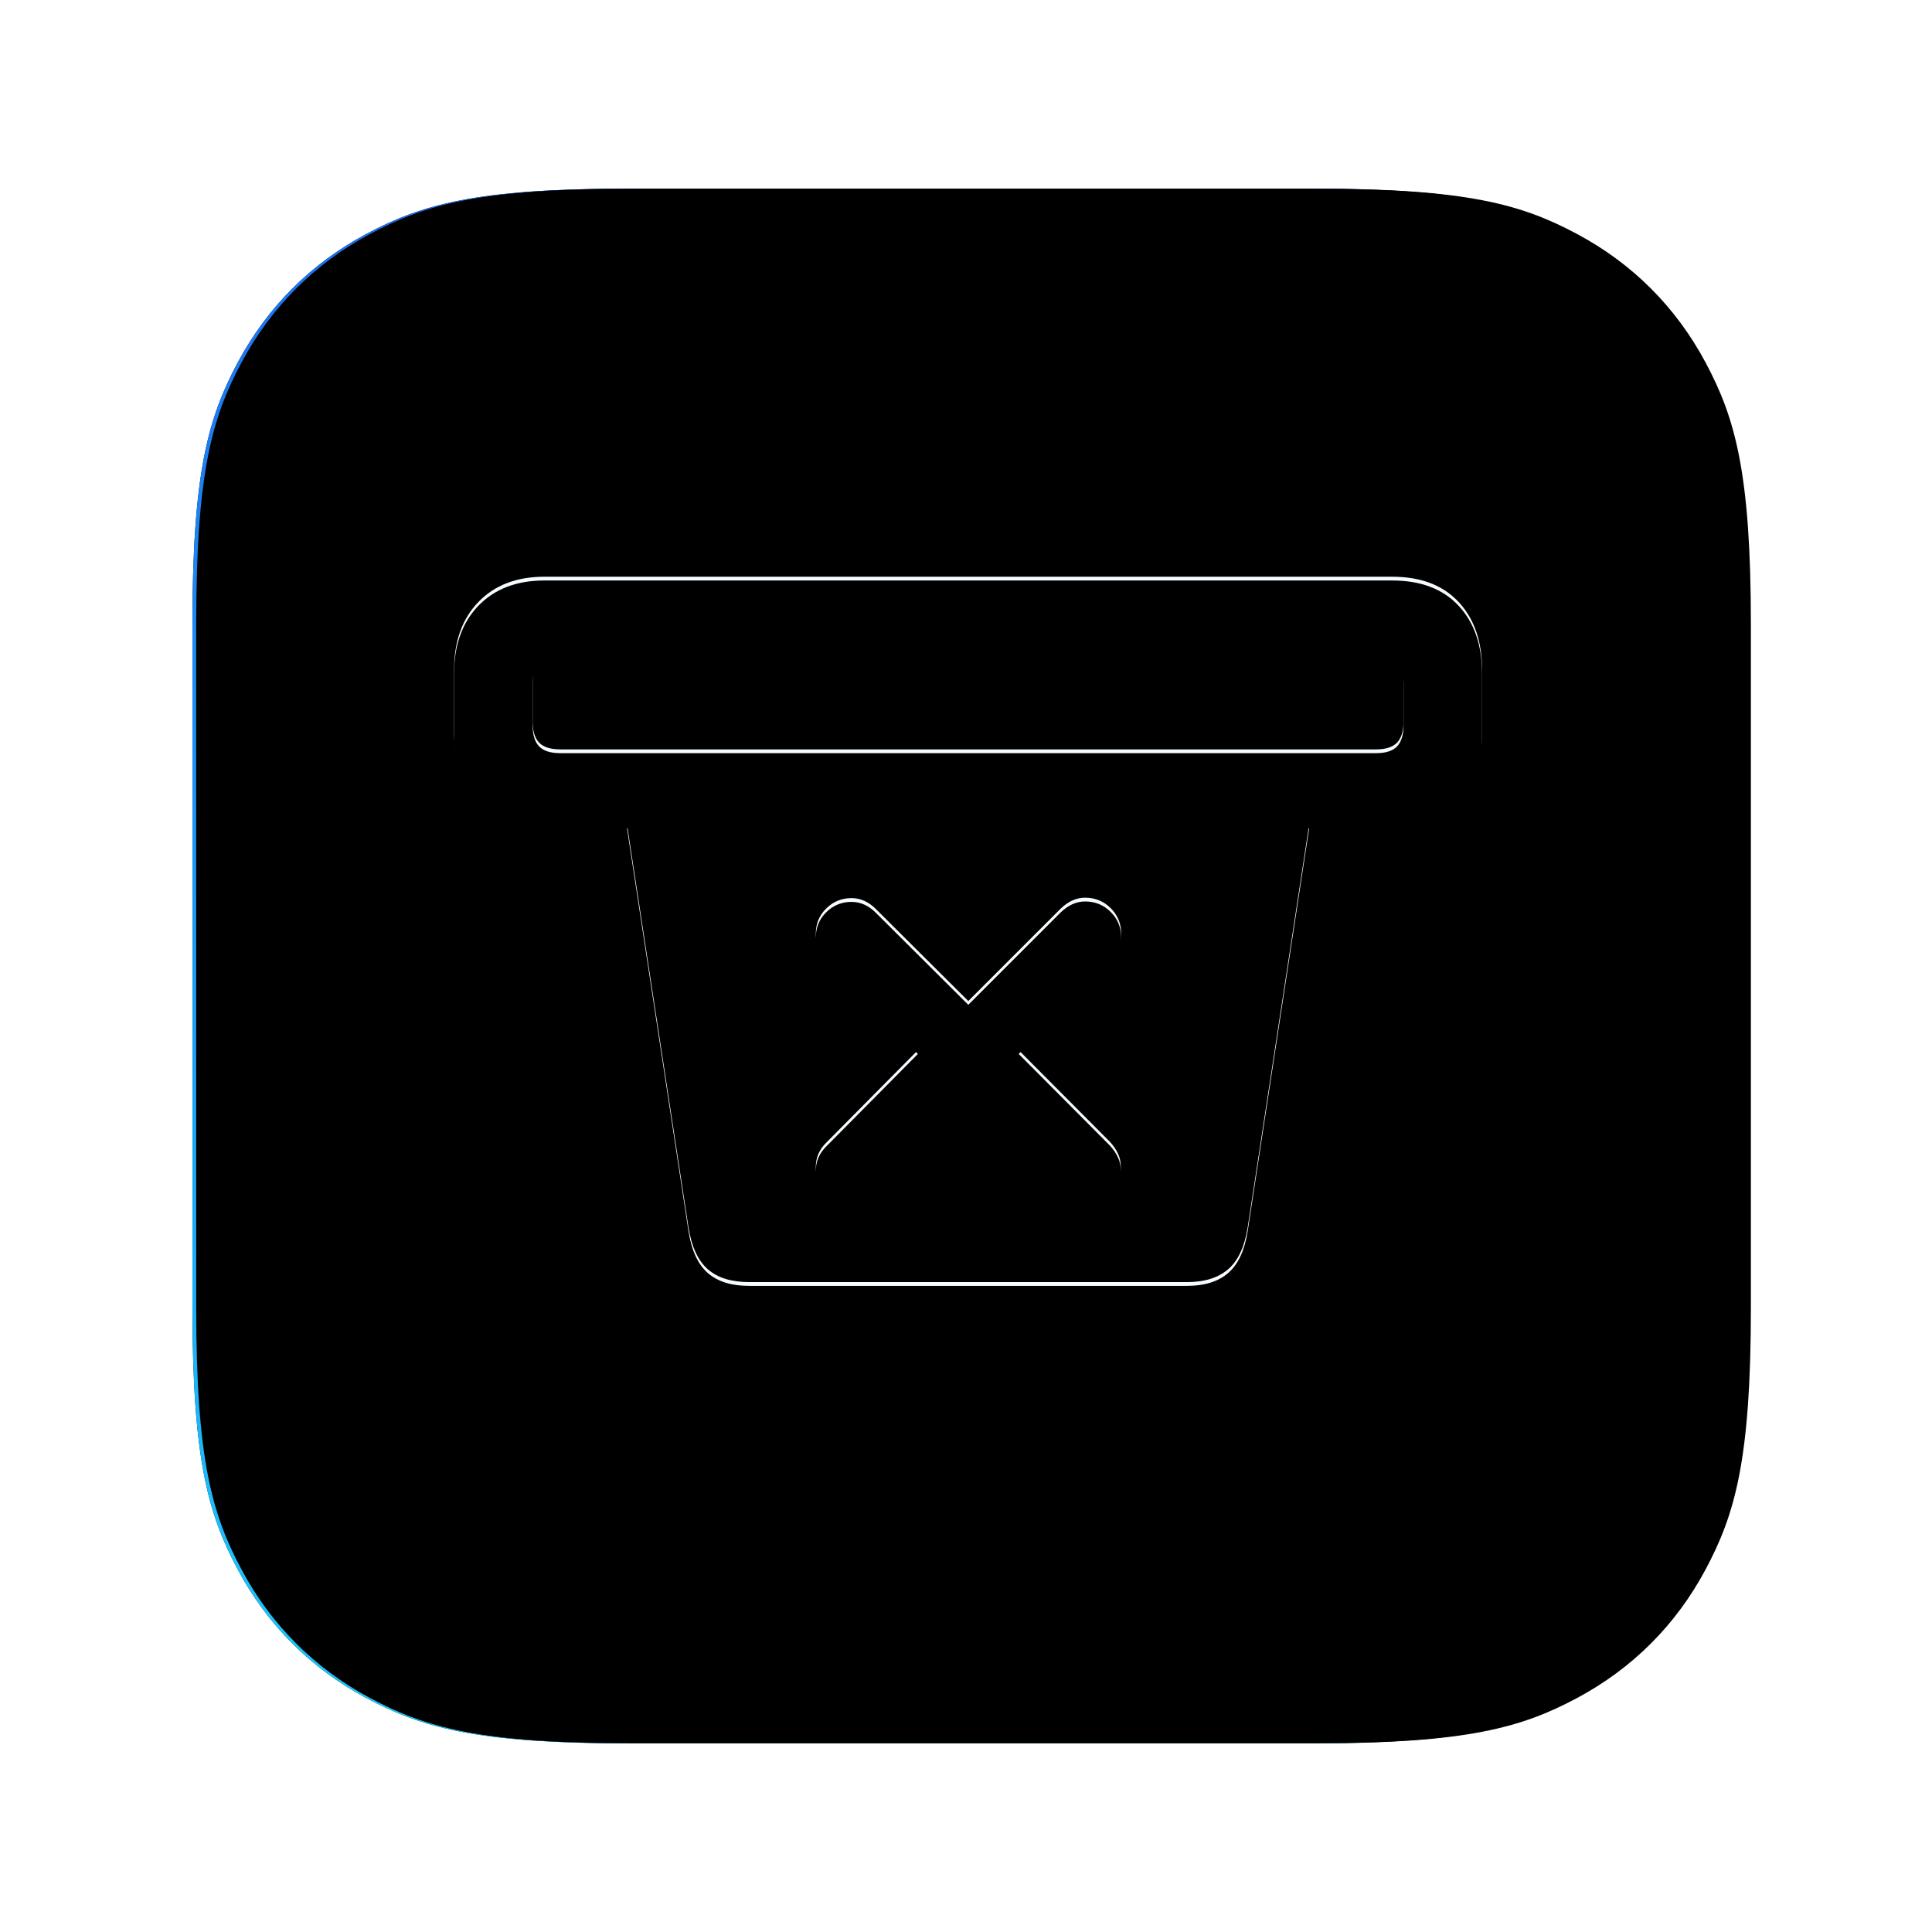 <svg xmlns="http://www.w3.org/2000/svg" xmlns:xlink="http://www.w3.org/1999/xlink" width="512" height="512" viewBox="0 0 512 512"><defs><filter id="b" width="129.1%" height="129.1%" x="-14.6%" y="-14.6%" filterUnits="objectBoundingBox"><feOffset in="SourceAlpha" result="shadowOffsetOuter1"/><feGaussianBlur in="shadowOffsetOuter1" result="shadowBlurOuter1" stdDeviation="20"/><feColorMatrix in="shadowBlurOuter1" values="0 0 0 0 1 0 0 0 0 1 0 0 0 0 1 0 0 0 0.5 0"/></filter><filter id="d" width="120.4%" height="120.4%" x="-10.2%" y="-10.2%" filterUnits="objectBoundingBox"><feMorphology in="SourceAlpha" operator="dilate" radius="1" result="shadowSpreadInner1"/><feGaussianBlur in="shadowSpreadInner1" result="shadowBlurInner1" stdDeviation="1.5"/><feOffset dx="-1" dy="-2" in="shadowBlurInner1" result="shadowOffsetInner1"/><feComposite in="shadowOffsetInner1" in2="SourceAlpha" k2="-1" k3="1" operator="arithmetic" result="shadowInnerInner1"/><feColorMatrix in="shadowInnerInner1" result="shadowMatrixInner1" values="0 0 0 0 0 0 0 0 0 0 0 0 0 0 0 0 0 0 0.2 0"/><feMorphology in="SourceAlpha" operator="dilate" radius="1" result="shadowSpreadInner2"/><feGaussianBlur in="shadowSpreadInner2" result="shadowBlurInner2" stdDeviation="1.5"/><feOffset dx="2" dy="2" in="shadowBlurInner2" result="shadowOffsetInner2"/><feComposite in="shadowOffsetInner2" in2="SourceAlpha" k2="-1" k3="1" operator="arithmetic" result="shadowInnerInner2"/><feColorMatrix in="shadowInnerInner2" result="shadowMatrixInner2" values="0 0 0 0 1 0 0 0 0 1 0 0 0 0 1 0 0 0 0.5 0"/><feMerge><feMergeNode in="shadowMatrixInner1"/><feMergeNode in="shadowMatrixInner2"/></feMerge></filter><filter id="f" width="136.7%" height="148.1%" x="-18.4%" y="-22.1%" filterUnits="objectBoundingBox"><feMorphology in="SourceAlpha" operator="dilate" radius="4" result="shadowSpreadOuter1"/><feOffset dy="4" in="shadowSpreadOuter1" result="shadowOffsetOuter1"/><feGaussianBlur in="shadowOffsetOuter1" result="shadowBlurOuter1" stdDeviation="12"/><feColorMatrix in="shadowBlurOuter1" result="shadowMatrixOuter1" values="0 0 0 0 0 0 0 0 0 0 0 0 0 0 0 0 0 0 0.1 0"/><feMorphology in="SourceAlpha" radius="1" result="shadowSpreadOuter2"/><feOffset dy="2" in="shadowSpreadOuter2" result="shadowOffsetOuter2"/><feGaussianBlur in="shadowOffsetOuter2" result="shadowBlurOuter2" stdDeviation="4"/><feColorMatrix in="shadowBlurOuter2" result="shadowMatrixOuter2" values="0 0 0 0 0.11 0 0 0 0 0.541 0 0 0 0 0.957 0 0 0 0.4 0"/><feMorphology in="SourceAlpha" radius="1" result="shadowSpreadOuter3"/><feOffset dy="-2" in="shadowSpreadOuter3" result="shadowOffsetOuter3"/><feGaussianBlur in="shadowOffsetOuter3" result="shadowBlurOuter3" stdDeviation="4"/><feColorMatrix in="shadowBlurOuter3" result="shadowMatrixOuter3" values="0 0 0 0 1 0 0 0 0 1 0 0 0 0 1 0 0 0 0.5 0"/><feMerge><feMergeNode in="shadowMatrixOuter1"/><feMergeNode in="shadowMatrixOuter2"/><feMergeNode in="shadowMatrixOuter3"/></feMerge></filter><filter id="g" width="125%" height="132.7%" x="-12.5%" y="-14.4%" filterUnits="objectBoundingBox"><feGaussianBlur in="SourceAlpha" result="shadowBlurInner1" stdDeviation="1.5"/><feOffset dy="1" in="shadowBlurInner1" result="shadowOffsetInner1"/><feComposite in="shadowOffsetInner1" in2="SourceAlpha" k2="-1" k3="1" operator="arithmetic" result="shadowInnerInner1"/><feColorMatrix in="shadowInnerInner1" values="0 0 0 0 1 0 0 0 0 1 0 0 0 0 1 0 0 0 1 0"/></filter><path id="a" d="M166.375,50 L347.625,50 C387.744,50 402.291,54.177 416.958,62.021 C431.625,69.865 443.135,81.375 450.979,96.042 C458.823,110.709 463,125.256 463,165.375 L463,346.625 C463,386.744 458.823,401.291 450.979,415.958 C443.135,430.625 431.625,442.135 416.958,449.979 C402.291,457.823 387.744,462 347.625,462 L166.375,462 C126.256,462 111.709,457.823 97.042,449.979 C82.375,442.135 70.865,430.625 63.021,415.958 C55.177,401.291 51,386.744 51,346.625 L51,165.375 C51,125.256 55.177,110.709 63.021,96.042 C70.865,81.375 82.375,69.865 97.042,62.021 C111.709,54.177 126.256,50 166.375,50 Z"/><path id="e" d="M197.378,360.698 L315.614,360.698 C327.119,360.698 335.655,357.859 341.221,352.181 C346.788,346.503 350.462,337.948 352.243,326.518 L370.168,206.835 L348.569,207.837 L330.645,325.294 C329.828,330.415 328.102,334.107 325.468,336.371 C322.833,338.635 319.214,339.767 314.612,339.767 L198.492,339.767 C193.816,339.767 190.179,338.635 187.581,336.371 C184.983,334.107 183.276,330.415 182.46,325.294 L164.535,207.837 L142.936,206.835 L160.972,326.518 C162.679,338.023 166.316,346.595 171.883,352.236 C177.45,357.877 185.948,360.698 197.378,360.698 Z M144.272,218.525 L368.943,218.525 C376.514,218.525 382.377,216.28 386.534,211.789 C390.69,207.299 392.769,201.305 392.769,193.809 L392.769,177.554 C392.769,169.983 390.69,163.971 386.534,159.518 C382.377,155.065 376.514,152.838 368.943,152.838 L144.272,152.838 C136.924,152.838 131.098,155.065 126.793,159.518 C122.488,163.971 120.336,169.983 120.336,177.554 L120.336,193.809 C120.336,201.305 122.432,207.299 126.626,211.789 C130.819,216.28 136.702,218.525 144.272,218.525 Z M148.503,198.596 C145.905,198.596 144.031,198.002 142.881,196.815 C141.73,195.627 141.155,193.734 141.155,191.137 L141.155,180.115 C141.155,177.591 141.73,175.736 142.881,174.548 C144.031,173.36 145.905,172.767 148.503,172.767 L364.713,172.767 C367.236,172.767 369.073,173.36 370.224,174.548 C371.374,175.736 371.949,177.591 371.949,180.115 L371.949,191.137 C371.949,193.734 371.374,195.627 370.224,196.815 C369.073,198.002 367.236,198.596 364.713,198.596 L148.503,198.596 Z M225.657,318.836 C228.181,318.836 230.37,317.871 232.226,315.942 L256.608,291.56 L280.878,315.942 C281.843,316.758 282.845,317.445 283.884,318.001 C284.924,318.558 286.148,318.836 287.558,318.836 C290.156,318.836 292.383,317.89 294.238,315.997 C296.094,314.105 297.022,311.859 297.022,309.262 C297.022,307.926 296.762,306.719 296.242,305.643 C295.723,304.567 295.018,303.546 294.127,302.582 L269.968,278.311 L294.238,254.04 C296.168,252.036 297.133,249.847 297.133,247.471 C297.133,244.799 296.205,242.536 294.35,240.68 C292.494,238.825 290.23,237.897 287.558,237.897 C285.258,237.897 283.105,238.862 281.101,240.791 L256.608,265.285 L232.114,240.903 C230.185,238.973 228.032,238.008 225.657,238.008 C223.059,238.008 220.833,238.917 218.977,240.736 C217.121,242.554 216.194,244.799 216.194,247.471 C216.194,249.921 217.159,252.11 219.088,254.04 L243.248,278.311 L219.088,302.693 C217.159,304.548 216.194,306.738 216.194,309.262 C216.194,311.859 217.121,314.105 218.977,315.997 C220.833,317.89 223.059,318.836 225.657,318.836 Z"/><linearGradient id="c" x1="0%" x2="0%" y1="100%" y2="0%"><stop offset="0%" stop-color="#1BC9FC"/><stop offset="100%" stop-color="#1C70F1"/></linearGradient></defs><g fill="none" fill-rule="evenodd"><g fill-rule="nonzero"><use xlink:href="#a" fill="#000" filter="url(#b)"/><use xlink:href="#a" fill="url(#c)"/><use xlink:href="#a" fill="#000" filter="url(#d)"/></g><g fill-rule="nonzero"><use xlink:href="#e" fill="#000" filter="url(#f)"/><use xlink:href="#e" fill="#F5FCFF"/><use xlink:href="#e" fill="#000" filter="url(#g)"/></g></g></svg>